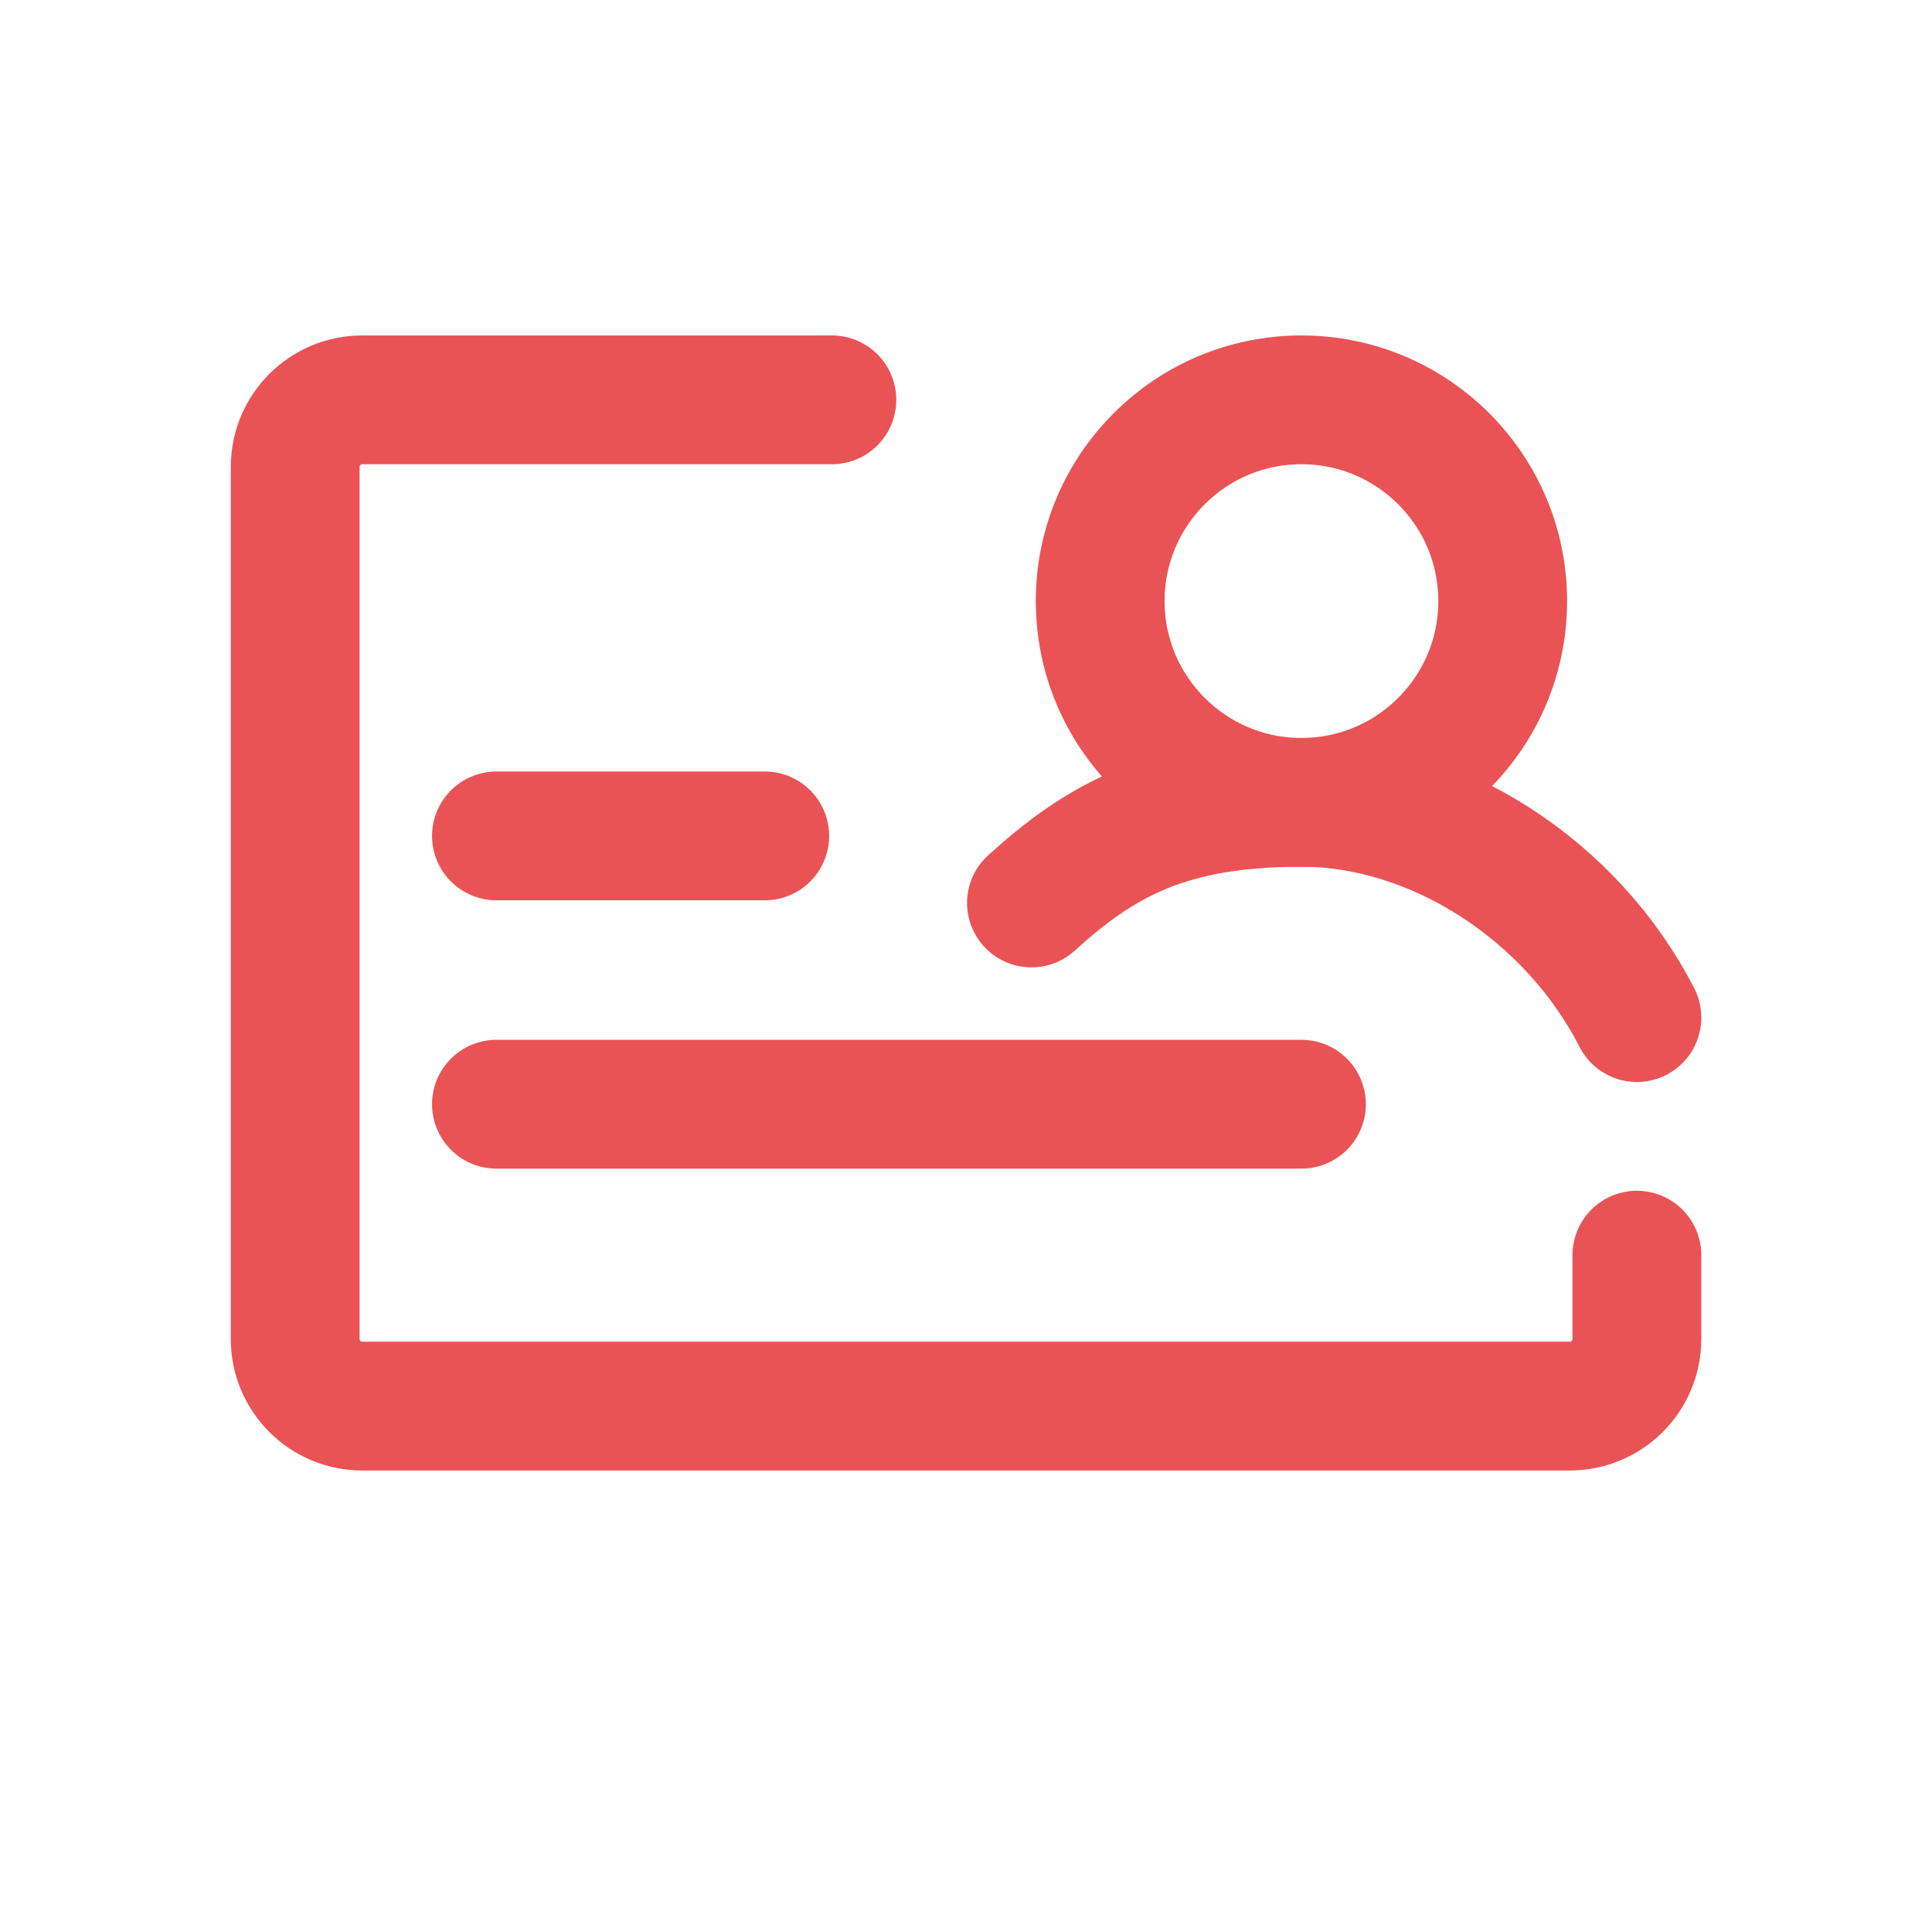 <?xml version="1.0" encoding="UTF-8"?>
<svg width="24px" height="24px" viewBox="0 0 24 24" version="1.1" xmlns="http://www.w3.org/2000/svg" xmlns:xlink="http://www.w3.org/1999/xlink">
    <title>图标/消息通知-协作</title>
    <defs>
        <path d="M0,0 L24,0 L24,24 L0,24 L0,0 Z" id="path-1"></path>
    </defs>
    <g id="图标/消息通知-协作" stroke="none" fill="none" xlink:href="#path-1" fill-rule="evenodd" stroke-linecap="round" stroke-width="1">
        <g id="图形" transform="translate(2, 0.8)" stroke="#EA5355">
            <g id="编组" transform="translate(1.667, 4.167)">
                <path d="M6.667,0 L0.833,0 C0.373,0 0,0.373 0,0.833 L0,11.667 C0,12.127 0.373,12.5 0.833,12.5 L15.833,12.5 C16.294,12.5 16.667,12.127 16.667,11.667 L16.667,10.625" id="路径" stroke-width="1.6" stroke-linejoin="round"></path>
                <line x1="2.5" y1="5.417" x2="5.833" y2="5.417" id="路径" stroke-width="1.6"></line>
                <line x1="2.5" y1="8.75" x2="12.5" y2="8.75" id="路径" stroke-width="1.6"></line>
                <circle id="椭圆形" stroke-width="1.6" stroke-linejoin="round" cx="12.5" cy="2.5" r="2.5"></circle>
                <path d="M16.667,7.674 C15.853,6.084 14.167,5 12.5,5 C10.833,5 10.003,5.472 9.146,6.25" id="路径" stroke-width="1.6" stroke-linejoin="round"></path>
            </g>
        </g>
    </g>
</svg>